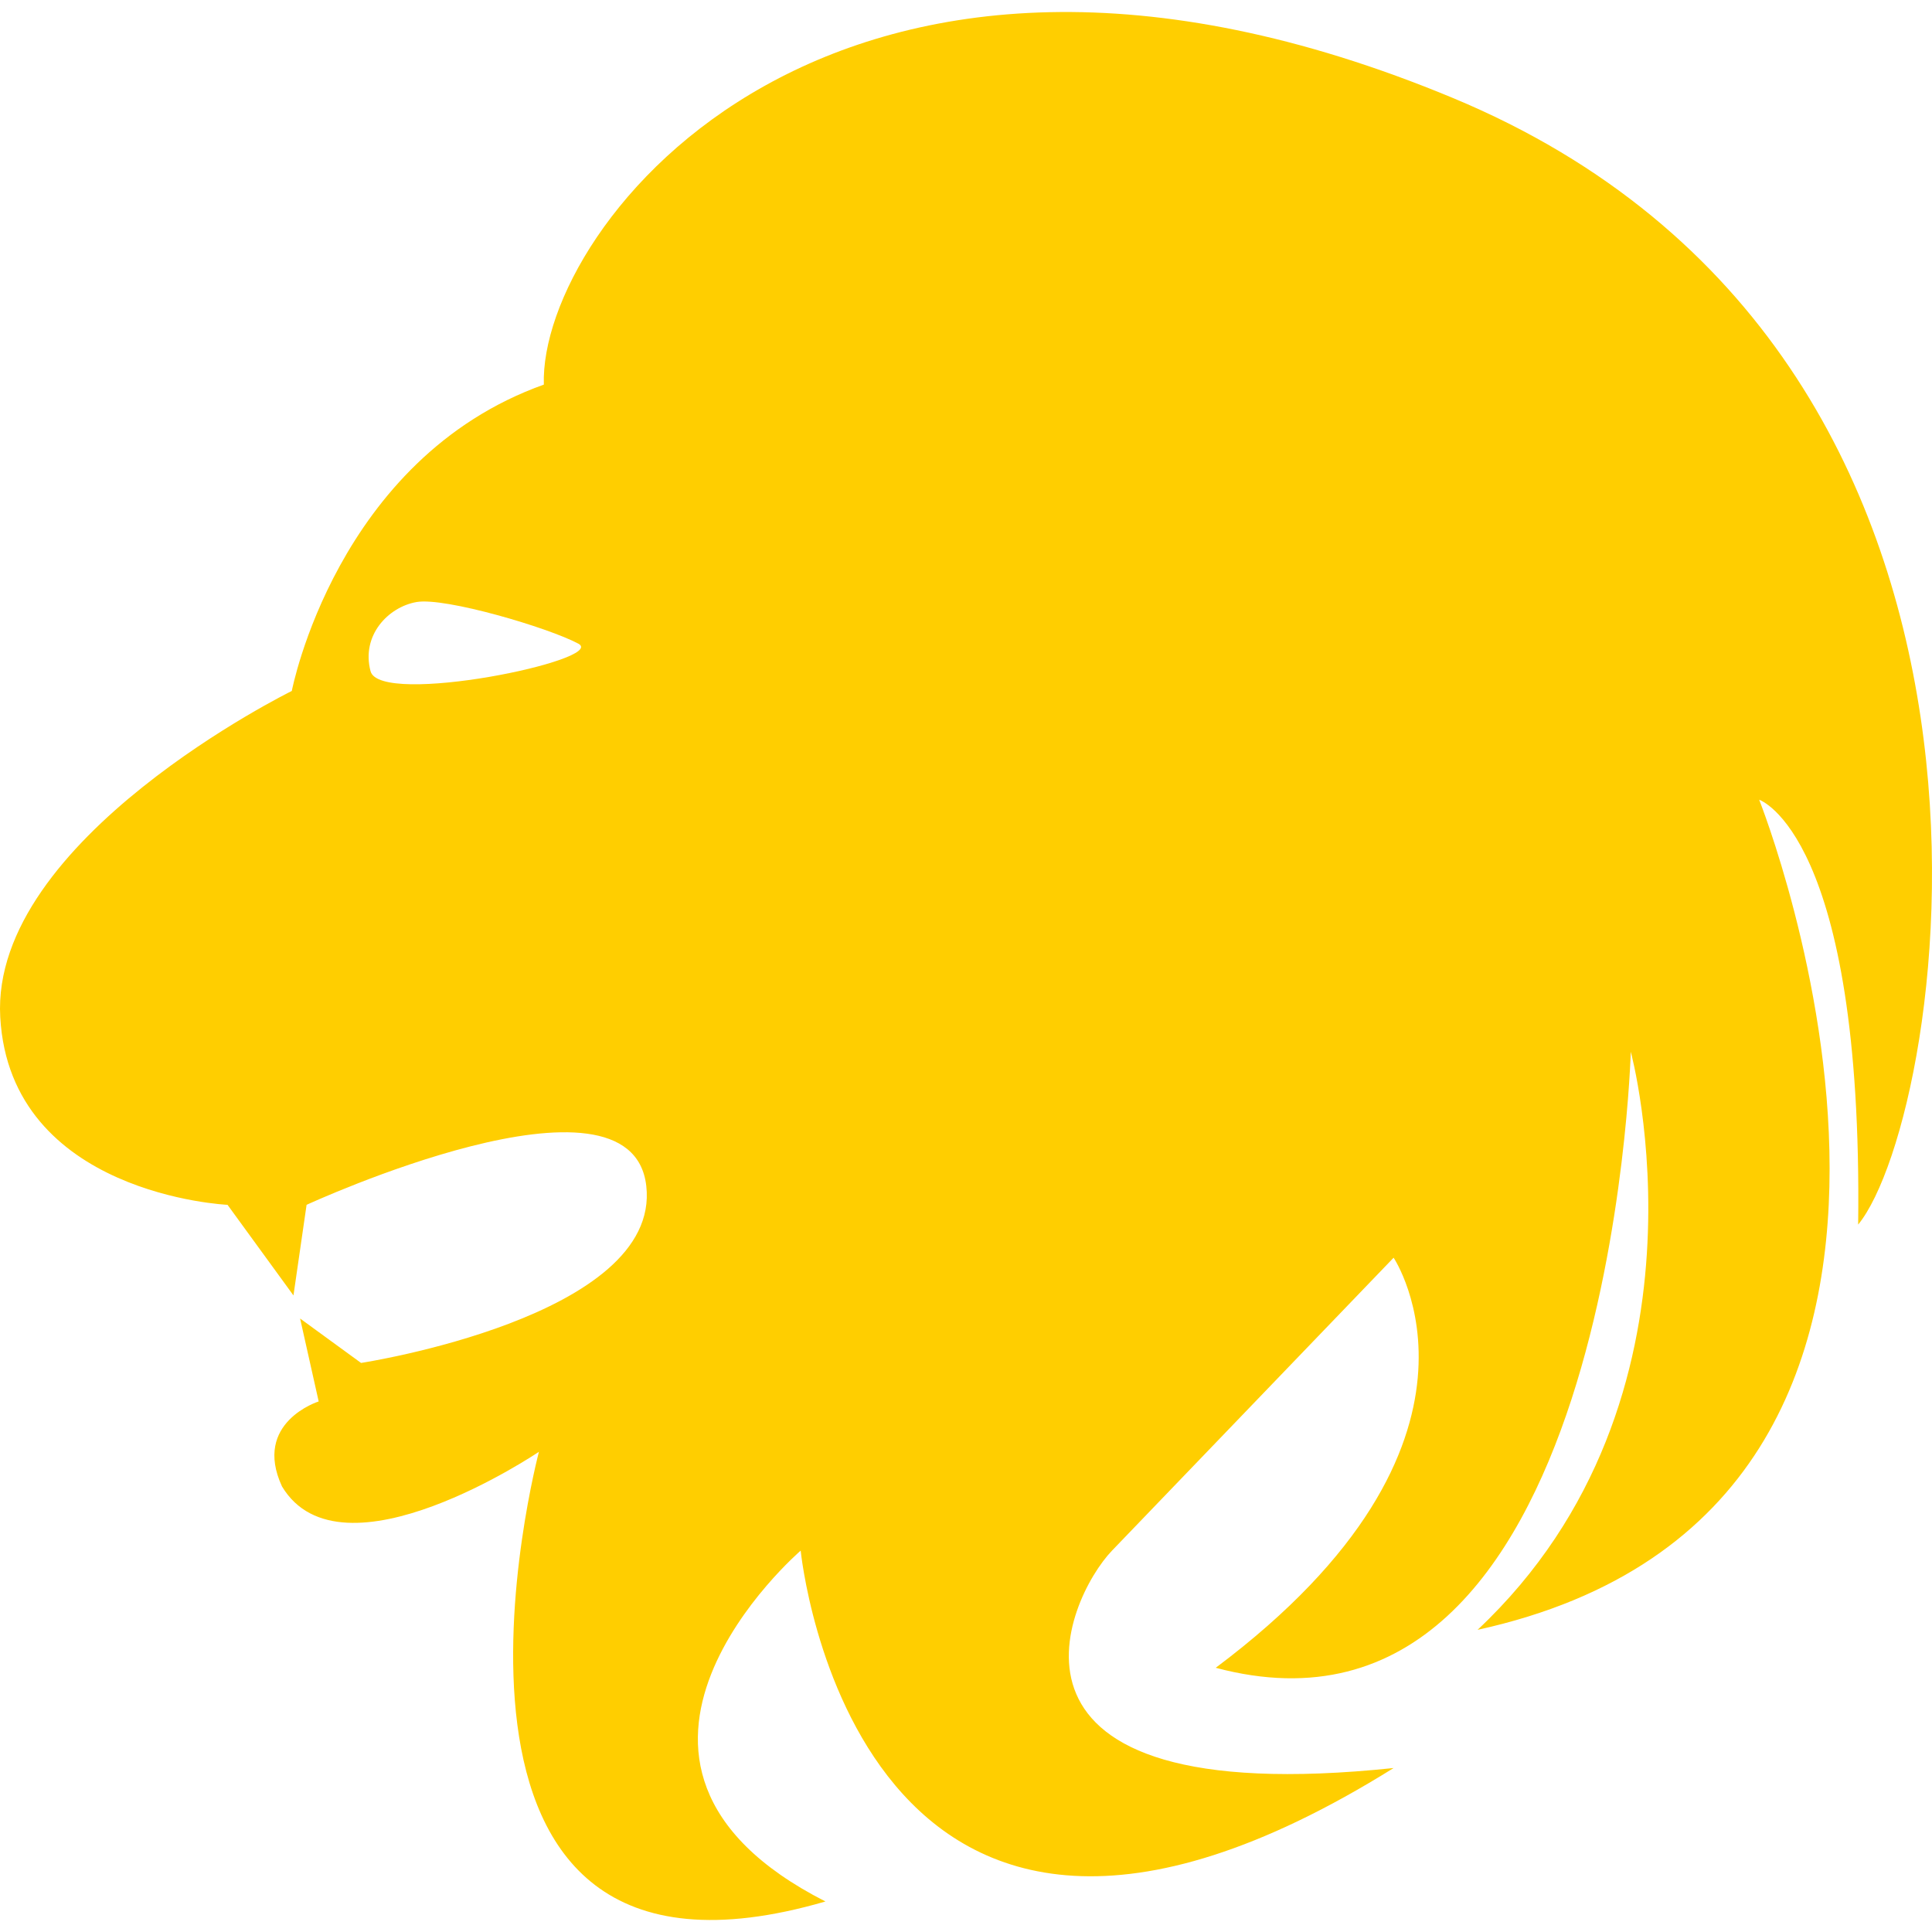 <?xml version="1.0"?>
<svg xmlns="http://www.w3.org/2000/svg" xmlns:xlink="http://www.w3.org/1999/xlink" version="1.1" id="Capa_1" x="0px" y="0px" width="512px" height="512px" viewBox="0 0 24.438 24.438" style="enable-background:new 0 0 24.438 24.438;" xml:space="preserve"><g><g>
	<path d="M23.504,15.49c1.125-1.375,2.688-11-5.125-14.25c-7.812-3.25-11.562,1.625-11.5,3.625C4.254,5.802,3.691,8.74,3.691,8.74   s-3.813,1.875-3.688,4.125s2.875,2.375,2.875,2.375l0.834,1.146l0.166-1.146c0,0,4.109-1.896,4.297-0.238   c0.188,1.656-3.608,2.238-3.608,2.238l-0.771-0.562l0.235,1.049c0,0-0.839,0.264-0.464,1.075c0.75,1.25,3.25-0.438,3.25-0.438   s-1.936,7.307,3.624,5.688c-3.438-1.75-0.313-4.438-0.313-4.438s0.688,7,7.5,2.75c-5.375,0.563-4.143-2.146-3.562-2.75   c0.58-0.604,3.562-3.705,3.562-3.705s1.563,2.33-2.25,5.187c5,1.333,5.25-7.792,5.25-7.792s1.188,4.375-1.938,7.312   c7.125-1.562,3.562-10.5,3.562-10.5S23.566,10.552,23.504,15.49z M4.687,8.49C4.567,8.037,4.911,7.677,5.27,7.615   s1.667,0.324,2.046,0.527C7.695,8.345,4.807,8.943,4.687,8.49z" data-original="#000000" class="active-path" data-old_color="#000000" fill="#FFCE00"/>
</g></g> </svg>
